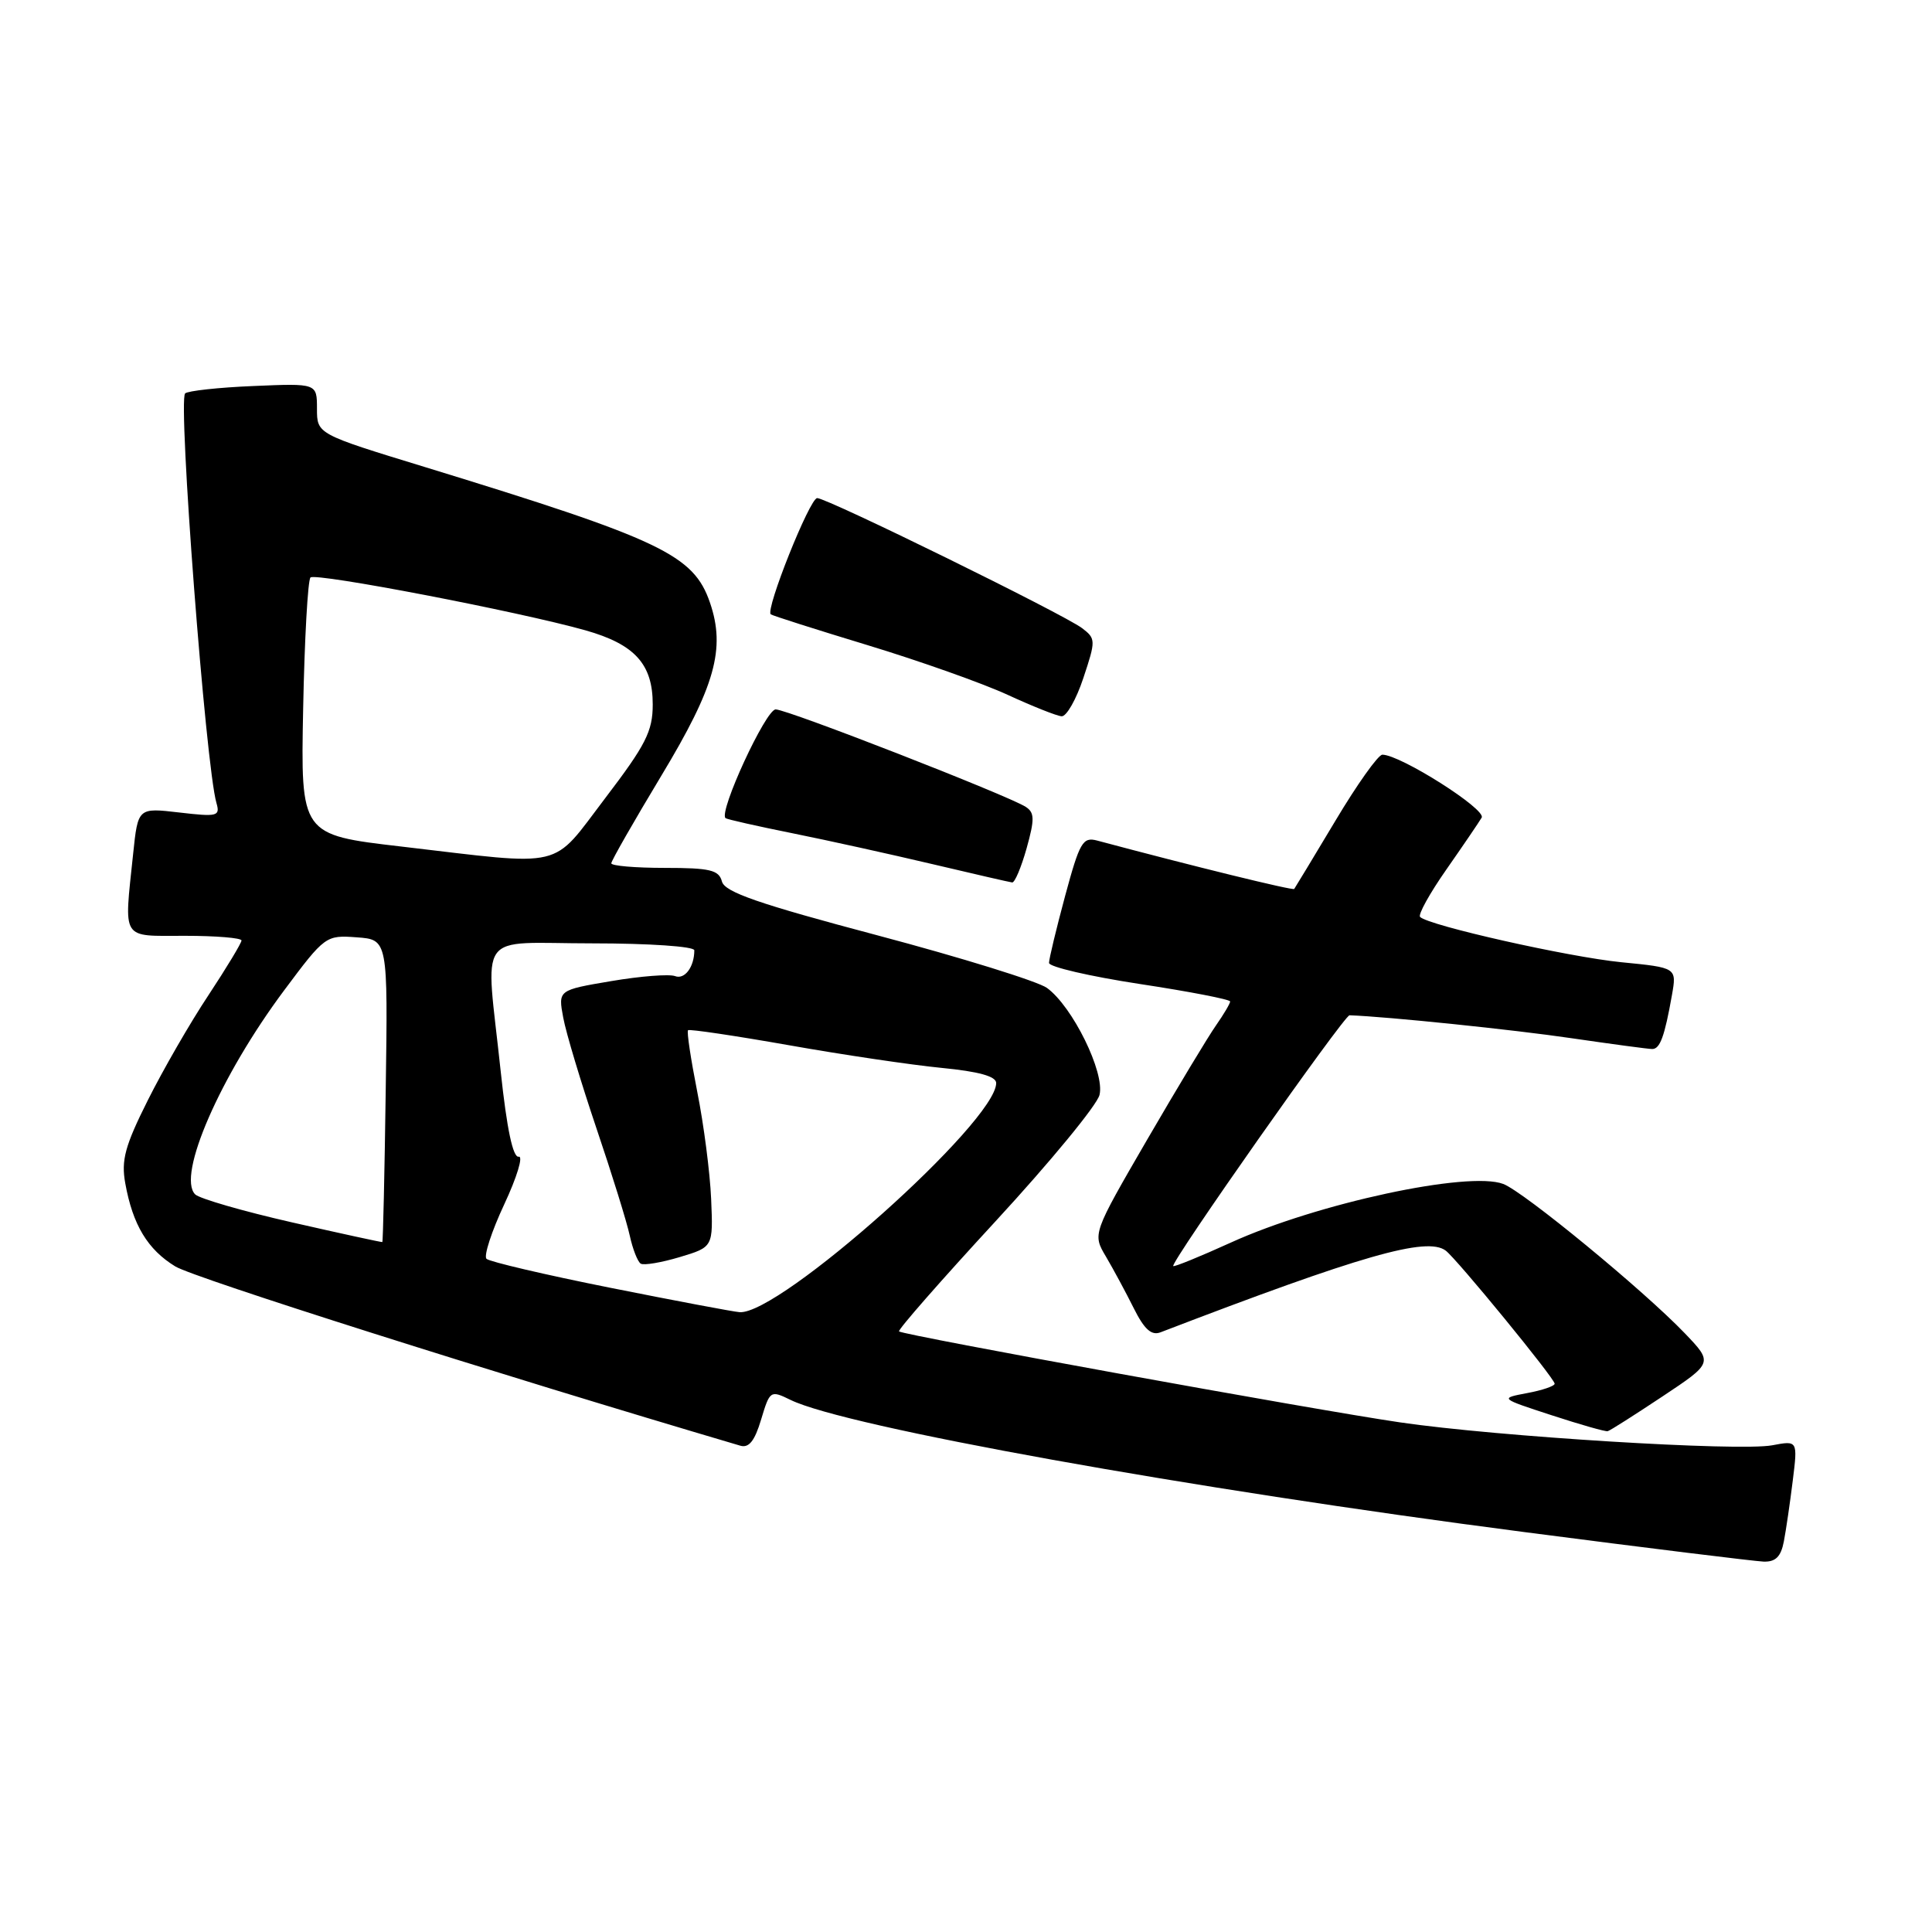 <?xml version="1.0" encoding="UTF-8" standalone="no"?>
<!DOCTYPE svg PUBLIC "-//W3C//DTD SVG 1.1//EN" "http://www.w3.org/Graphics/SVG/1.1/DTD/svg11.dtd" >
<svg xmlns="http://www.w3.org/2000/svg" xmlns:xlink="http://www.w3.org/1999/xlink" version="1.1" viewBox="0 0 256 256">
 <g >
 <path fill="currentColor"
d=" M 236.37 204.25 C 236.66 202.74 237.19 199.11 237.55 196.19 C 238.21 190.87 238.21 190.87 234.82 191.51 C 230.42 192.33 198.38 190.36 185.50 188.47 C 174.07 186.80 119.69 176.92 119.13 176.42 C 118.92 176.24 124.68 169.67 131.91 161.83 C 139.15 153.98 145.35 146.45 145.69 145.09 C 146.43 142.14 142.11 133.35 138.72 130.90 C 137.50 130.03 127.42 126.90 116.31 123.95 C 100.48 119.75 96.03 118.21 95.66 116.80 C 95.26 115.28 94.08 115.00 88.09 115.00 C 84.19 115.00 81.00 114.73 81.00 114.39 C 81.00 114.06 83.99 108.83 87.64 102.77 C 94.76 90.96 96.16 85.95 94.08 79.87 C 91.91 73.52 87.66 71.50 56.25 61.87 C 42.00 57.51 42.00 57.51 42.00 54.15 C 42.00 50.79 42.00 50.79 33.58 51.15 C 28.95 51.34 24.88 51.79 24.53 52.13 C 23.56 53.11 27.26 101.53 28.68 106.40 C 29.19 108.16 28.81 108.25 23.76 107.66 C 18.28 107.02 18.28 107.02 17.64 113.15 C 16.43 124.76 15.95 124.00 24.50 124.00 C 28.62 124.00 32.00 124.28 32.00 124.62 C 32.00 124.95 30.03 128.22 27.62 131.87 C 25.20 135.51 21.59 141.78 19.58 145.80 C 16.56 151.83 16.04 153.74 16.60 156.80 C 17.59 162.30 19.56 165.57 23.23 167.81 C 25.70 169.32 65.42 181.92 98.09 191.56 C 99.23 191.90 100.00 190.94 100.85 188.10 C 102.01 184.24 102.08 184.19 104.76 185.50 C 112.03 189.05 157.63 197.26 202.00 203.01 C 218.22 205.12 232.48 206.87 233.67 206.92 C 235.27 206.98 235.98 206.28 236.37 204.25 Z  M 220.28 185.04 C 226.99 180.58 226.99 180.58 223.25 176.67 C 217.77 170.96 201.92 157.92 199.19 156.88 C 194.58 155.13 174.52 159.45 163.09 164.65 C 159.02 166.50 155.58 167.90 155.46 167.76 C 155.06 167.30 178.12 134.50 178.82 134.53 C 183.87 134.71 200.66 136.45 208.24 137.57 C 213.60 138.35 218.41 139.00 218.93 139.00 C 219.96 139.00 220.57 137.34 221.54 131.86 C 222.18 128.22 222.18 128.22 214.84 127.50 C 207.85 126.81 189.31 122.64 188.17 121.50 C 187.87 121.21 189.43 118.39 191.64 115.23 C 193.84 112.08 195.95 108.98 196.33 108.34 C 196.97 107.24 185.55 100.00 183.17 100.00 C 182.62 100.00 179.82 103.94 176.95 108.75 C 174.07 113.56 171.61 117.63 171.49 117.79 C 171.30 118.02 158.18 114.80 145.38 111.38 C 143.47 110.87 143.06 111.59 141.13 118.73 C 139.96 123.08 139.00 127.07 139.00 127.59 C 139.00 128.12 144.40 129.37 151.00 130.38 C 157.60 131.38 163.00 132.43 163.00 132.70 C 163.00 132.97 162.16 134.39 161.14 135.85 C 160.11 137.31 156.01 144.12 152.01 151.00 C 144.76 163.50 144.76 163.50 146.54 166.50 C 147.51 168.15 149.17 171.22 150.22 173.33 C 151.62 176.14 152.57 177.00 153.77 176.54 C 180.39 166.32 189.06 163.84 191.56 165.71 C 193.03 166.81 206.00 182.65 206.00 183.35 C 206.00 183.66 204.36 184.22 202.36 184.59 C 198.71 185.28 198.71 185.28 205.61 187.53 C 209.40 188.77 212.74 189.72 213.03 189.64 C 213.33 189.57 216.59 187.49 220.28 185.04 Z  M 136.03 112.41 C 137.11 108.54 137.09 107.67 135.91 106.91 C 133.49 105.37 104.33 94.00 102.78 94.00 C 101.47 94.00 95.18 107.63 96.14 108.41 C 96.34 108.57 100.33 109.47 105.00 110.41 C 109.67 111.35 118.00 113.19 123.50 114.49 C 129.00 115.79 133.78 116.89 134.12 116.93 C 134.46 116.97 135.32 114.93 136.03 112.41 Z  M 143.55 89.84 C 145.21 84.86 145.20 84.62 143.39 83.24 C 140.95 81.39 109.61 66.00 108.28 66.00 C 107.30 66.00 101.39 80.79 102.13 81.40 C 102.33 81.57 108.12 83.41 115.00 85.50 C 121.88 87.59 130.20 90.54 133.50 92.06 C 136.80 93.58 140.03 94.87 140.67 94.91 C 141.31 94.96 142.61 92.68 143.55 89.84 Z  M 80.83 170.63 C 72.21 168.91 64.85 167.18 64.46 166.80 C 64.08 166.41 65.14 163.16 66.82 159.57 C 68.50 155.98 69.36 153.14 68.73 153.27 C 67.97 153.42 67.16 149.59 66.35 142.00 C 64.33 122.91 62.83 125.00 78.50 125.00 C 86.03 125.00 92.00 125.41 92.00 125.92 C 92.00 128.12 90.73 129.83 89.45 129.34 C 88.68 129.05 84.88 129.34 81.00 130.00 C 73.95 131.19 73.95 131.19 74.63 134.84 C 75.00 136.86 76.99 143.45 79.03 149.50 C 81.08 155.55 83.07 161.96 83.45 163.74 C 83.84 165.52 84.49 167.18 84.90 167.44 C 85.31 167.69 87.63 167.30 90.07 166.57 C 94.50 165.24 94.50 165.24 94.23 158.87 C 94.08 155.37 93.25 148.97 92.39 144.67 C 91.54 140.36 90.98 136.69 91.17 136.51 C 91.35 136.34 97.35 137.23 104.50 138.49 C 111.65 139.76 120.76 141.11 124.75 141.50 C 129.70 141.98 132.00 142.62 132.00 143.51 C 132.00 148.63 103.30 174.25 98.00 173.87 C 97.17 173.81 89.45 172.35 80.83 170.63 Z  M 38.69 161.97 C 32.19 160.49 26.42 158.82 25.86 158.26 C 23.41 155.81 29.18 142.57 37.67 131.20 C 43.05 123.99 43.19 123.90 47.26 124.20 C 51.40 124.50 51.40 124.50 51.11 144.50 C 50.96 155.50 50.75 164.54 50.66 164.58 C 50.57 164.62 45.18 163.45 38.69 161.97 Z  M 53.17 112.17 C 39.84 110.62 39.84 110.62 40.17 93.89 C 40.35 84.69 40.79 76.87 41.14 76.52 C 41.81 75.86 68.74 81.03 77.57 83.52 C 84.11 85.37 86.50 88.00 86.49 93.35 C 86.49 96.90 85.57 98.70 80.20 105.75 C 72.93 115.29 75.21 114.75 53.17 112.17 Z "/>
</g>
</svg>